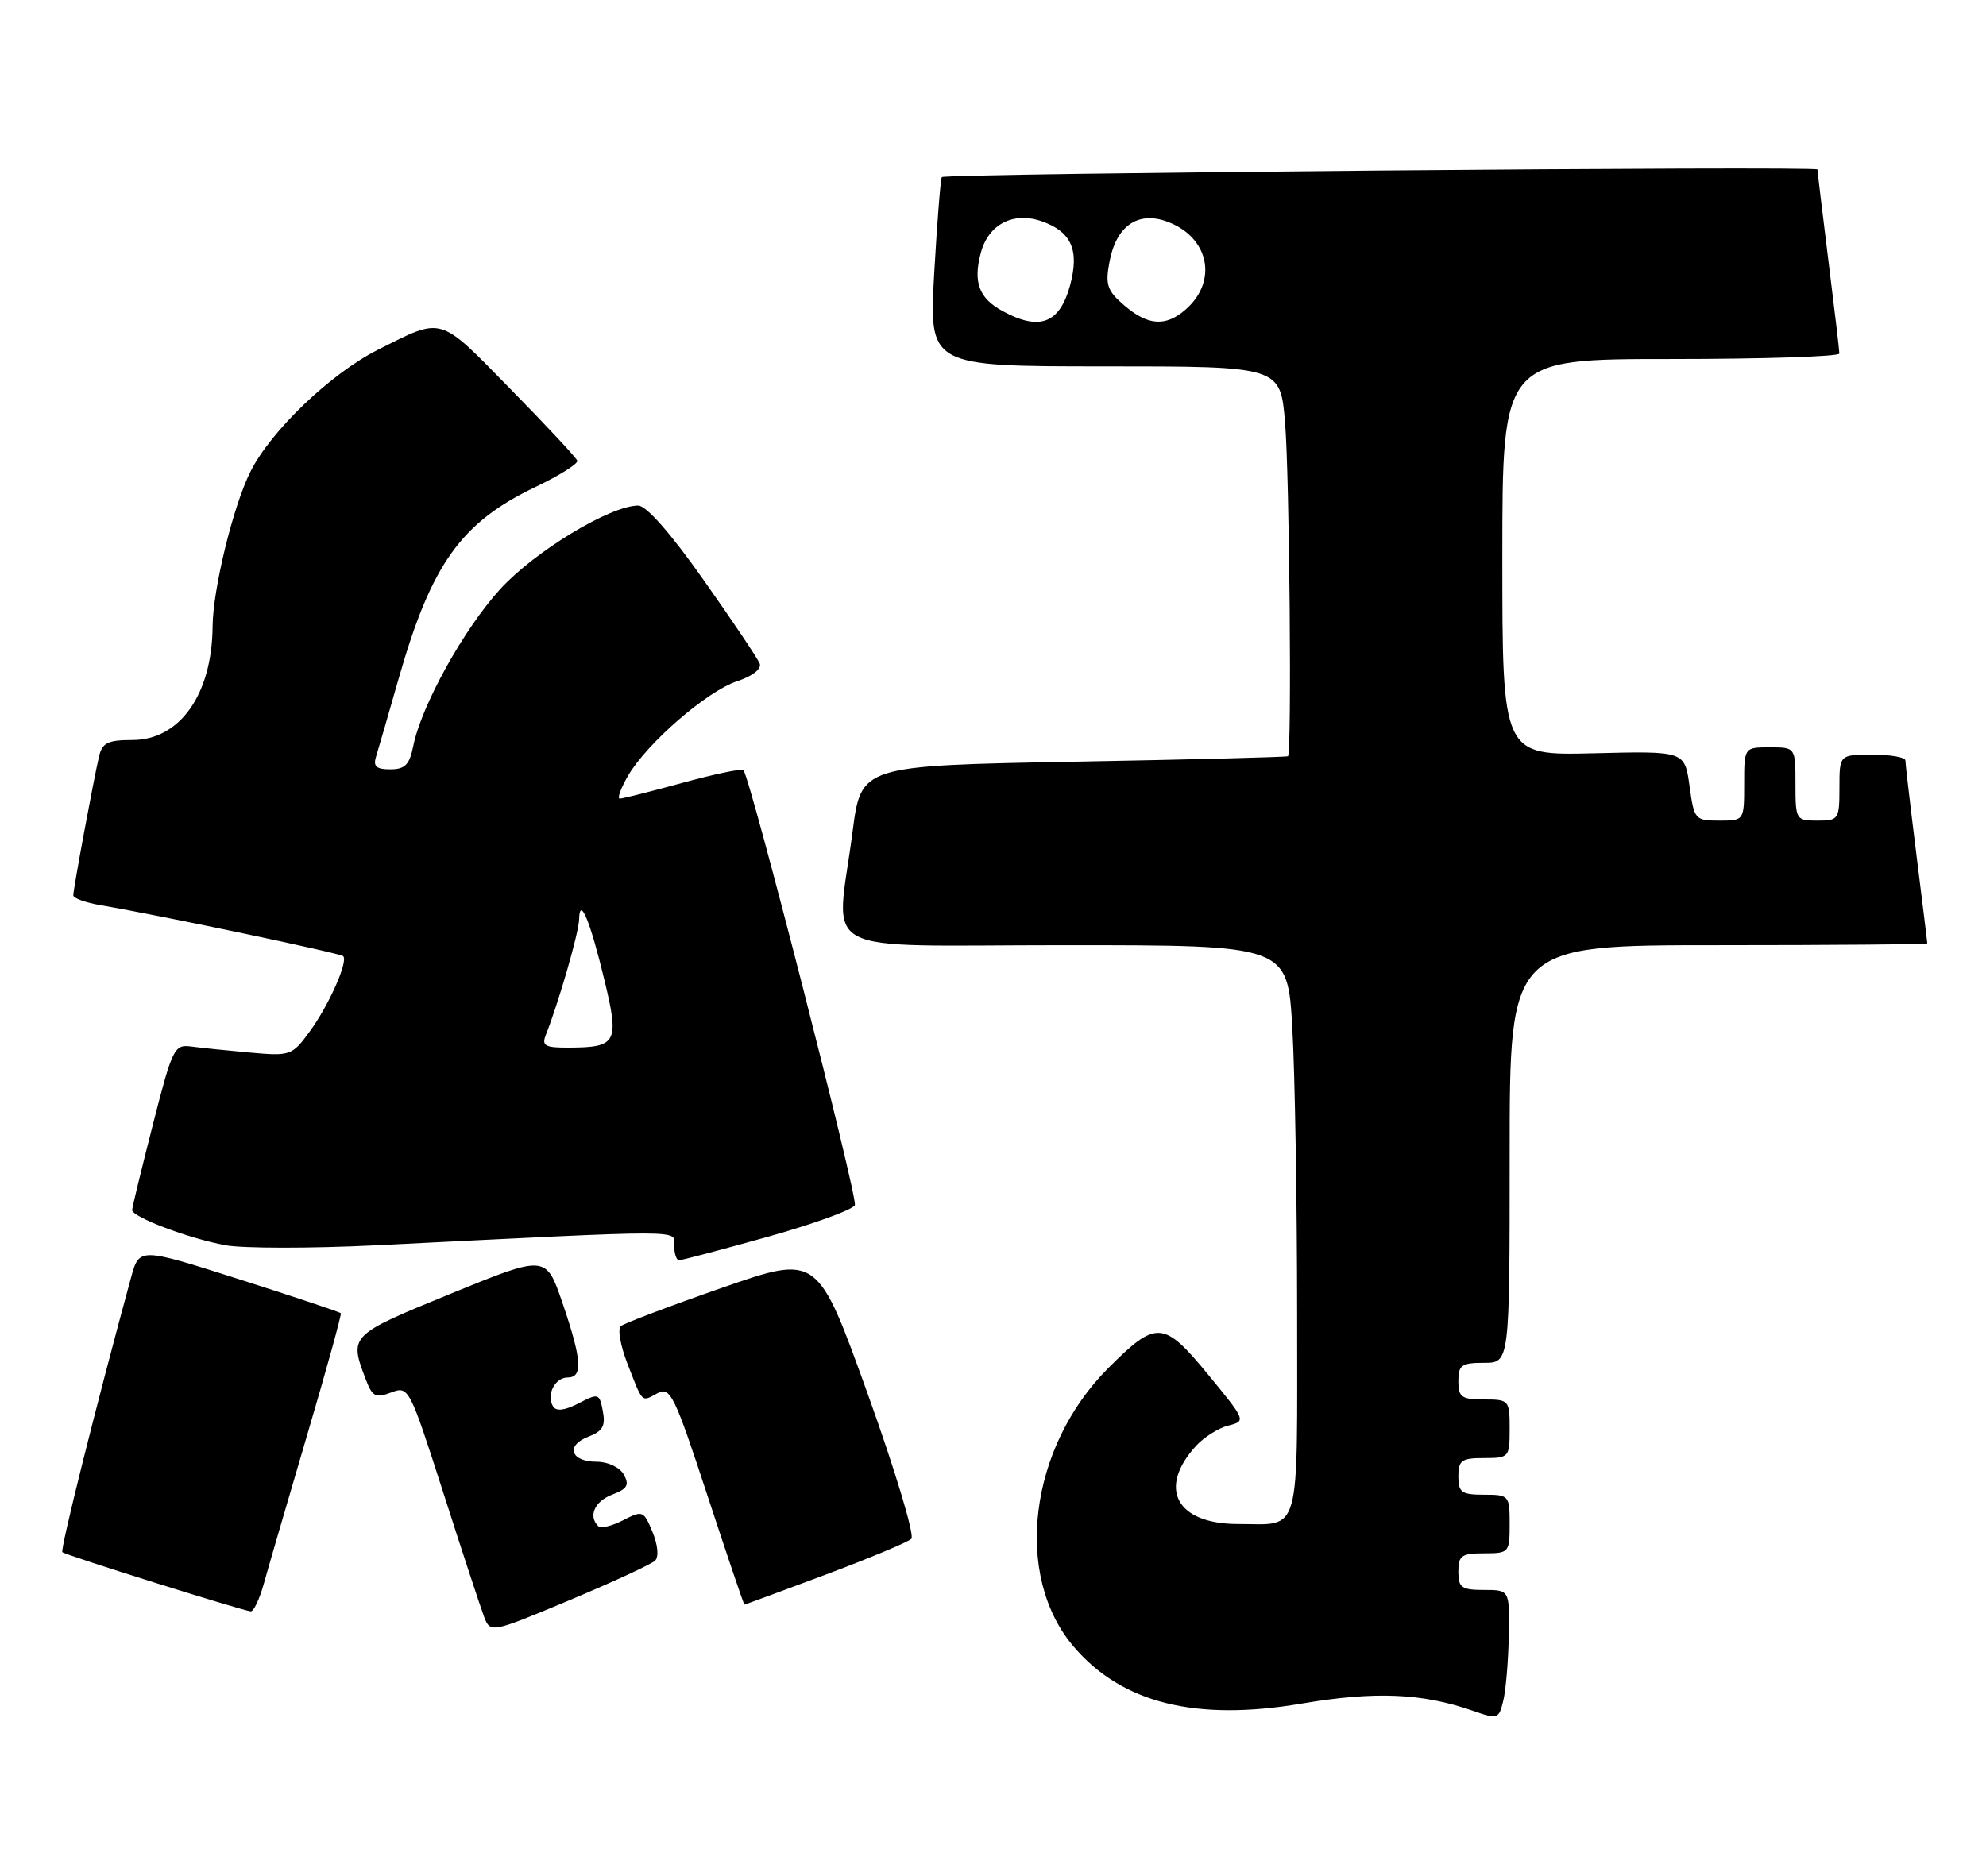 <?xml version="1.0" encoding="UTF-8" standalone="no"?>
<!DOCTYPE svg PUBLIC "-//W3C//DTD SVG 1.1//EN" "http://www.w3.org/Graphics/SVG/1.1/DTD/svg11.dtd" >
<svg xmlns="http://www.w3.org/2000/svg" xmlns:xlink="http://www.w3.org/1999/xlink" version="1.1" viewBox="0 0 271 256">
 <g >
 <path fill="currentColor"
d=" M 205.88 223.25 C 206.00 217.00 206.00 217.00 202.50 217.00 C 199.43 217.00 199.00 216.69 199.00 214.50 C 199.00 212.31 199.43 212.00 202.50 212.00 C 205.92 212.00 206.00 211.90 206.00 208.00 C 206.00 204.10 205.92 204.00 202.50 204.00 C 199.43 204.00 199.00 203.69 199.00 201.50 C 199.00 199.31 199.43 199.00 202.50 199.00 C 205.92 199.00 206.00 198.90 206.00 195.00 C 206.00 191.10 205.92 191.00 202.50 191.00 C 199.43 191.00 199.00 190.69 199.00 188.50 C 199.00 186.31 199.43 186.00 202.50 186.00 C 206.00 186.00 206.00 186.00 206.00 157.50 C 206.00 129.00 206.00 129.00 234.50 129.00 C 250.18 129.00 263.00 128.89 262.99 128.75 C 262.99 128.61 262.31 123.12 261.49 116.54 C 260.67 109.96 260.00 104.22 260.00 103.79 C 260.00 103.35 257.98 103.00 255.50 103.00 C 251.00 103.00 251.00 103.00 251.00 107.50 C 251.00 111.83 250.89 112.00 248.00 112.00 C 245.07 112.00 245.00 111.89 245.00 107.00 C 245.00 102.00 245.00 102.00 241.50 102.00 C 238.00 102.00 238.00 102.00 238.00 107.00 C 238.00 112.00 238.00 112.00 234.59 112.00 C 231.29 112.00 231.17 111.86 230.54 107.25 C 229.88 102.50 229.88 102.50 217.44 102.81 C 205.00 103.11 205.00 103.11 205.00 76.06 C 205.00 49.00 205.00 49.00 228.00 49.00 C 240.65 49.00 251.00 48.66 250.99 48.25 C 250.99 47.84 250.31 42.12 249.49 35.54 C 248.67 28.96 248.00 23.38 248.00 23.13 C 248.00 22.63 128.99 23.66 128.52 24.17 C 128.35 24.35 127.88 30.24 127.48 37.25 C 126.76 50.00 126.76 50.00 150.73 50.00 C 174.71 50.00 174.71 50.00 175.35 57.65 C 175.96 64.85 176.29 102.75 175.75 103.21 C 175.61 103.33 162.45 103.67 146.50 103.96 C 117.50 104.50 117.50 104.50 116.34 113.50 C 114.09 130.86 110.61 129.00 145.35 129.00 C 175.69 129.00 175.69 129.00 176.34 140.25 C 176.70 146.44 176.99 163.94 177.00 179.14 C 177.00 210.24 177.63 208.00 168.92 208.00 C 160.52 208.00 157.91 203.13 163.21 197.33 C 164.30 196.14 166.29 194.89 167.63 194.56 C 170.04 193.95 170.00 193.86 164.86 187.61 C 158.76 180.20 157.81 180.14 151.23 186.72 C 140.40 197.55 138.23 215.07 146.54 224.77 C 153.11 232.46 163.19 234.96 177.61 232.51 C 187.60 230.81 194.06 231.08 200.95 233.48 C 204.38 234.68 204.52 234.63 205.13 232.11 C 205.48 230.68 205.82 226.69 205.88 223.25 Z  M 89.39 213.00 C 89.92 212.48 89.77 210.86 89.04 209.09 C 87.83 206.17 87.69 206.11 85.02 207.49 C 83.50 208.28 81.97 208.64 81.63 208.29 C 80.24 206.91 81.14 204.90 83.55 203.98 C 85.61 203.20 85.91 202.67 85.12 201.25 C 84.55 200.25 82.96 199.50 81.41 199.50 C 77.86 199.50 77.14 197.28 80.29 196.08 C 82.24 195.34 82.65 194.61 82.26 192.60 C 81.80 190.16 81.67 190.12 78.95 191.53 C 77.06 192.51 75.90 192.65 75.47 191.95 C 74.51 190.39 75.72 188.00 77.47 188.00 C 79.57 188.00 79.39 185.54 76.75 177.82 C 74.50 171.25 74.50 171.25 61.50 176.57 C 47.63 182.25 47.63 182.26 49.93 188.31 C 50.81 190.62 51.26 190.85 53.37 190.05 C 55.77 189.14 55.87 189.34 60.48 203.69 C 63.05 211.70 65.55 219.31 66.03 220.59 C 66.92 222.91 66.92 222.91 77.71 218.40 C 83.64 215.91 88.90 213.48 89.39 213.00 Z  M 35.97 216.25 C 36.54 214.19 39.20 205.07 41.87 196.00 C 44.55 186.93 46.63 179.38 46.51 179.23 C 46.39 179.08 40.15 176.99 32.65 174.60 C 19.01 170.25 19.01 170.25 17.88 174.37 C 13.14 191.73 8.19 211.52 8.51 211.84 C 8.89 212.23 32.87 219.76 34.21 219.92 C 34.60 219.96 35.39 218.31 35.97 216.25 Z  M 112.61 214.93 C 118.60 212.68 123.89 210.48 124.36 210.02 C 124.83 209.56 122.16 200.68 118.39 190.20 C 111.56 171.22 111.56 171.22 98.53 175.76 C 91.36 178.26 85.14 180.62 84.70 181.00 C 84.26 181.39 84.67 183.68 85.61 186.10 C 87.76 191.62 87.49 191.35 89.72 190.15 C 91.46 189.22 92.02 190.36 96.52 204.07 C 99.22 212.28 101.49 219.00 101.58 219.00 C 101.66 219.00 106.63 217.17 112.61 214.93 Z  M 104.77 168.80 C 111.07 167.03 116.41 165.09 116.65 164.47 C 117.06 163.41 102.36 106.02 101.44 105.11 C 101.21 104.87 97.47 105.65 93.14 106.84 C 88.80 108.03 84.95 109.00 84.57 109.00 C 84.20 109.00 84.70 107.60 85.69 105.89 C 88.29 101.42 96.47 94.33 100.60 92.97 C 102.68 92.28 103.94 91.30 103.67 90.57 C 103.41 89.90 99.97 84.77 96.02 79.17 C 91.55 72.82 88.19 69.00 87.09 69.00 C 83.28 69.00 72.98 75.24 68.26 80.40 C 63.29 85.84 57.48 96.33 56.38 101.87 C 55.88 104.37 55.25 105.00 53.26 105.00 C 51.34 105.00 50.89 104.60 51.32 103.25 C 51.62 102.29 53.01 97.50 54.40 92.61 C 58.86 76.99 62.91 71.32 73.05 66.47 C 76.34 64.90 78.92 63.28 78.77 62.87 C 78.62 62.45 74.50 58.03 69.60 53.04 C 59.79 43.02 60.52 43.24 51.58 47.73 C 45.13 50.98 36.96 58.79 34.16 64.40 C 31.81 69.10 29.05 80.41 29.01 85.50 C 28.94 94.77 24.54 101.00 18.06 101.00 C 14.71 101.00 13.95 101.38 13.51 103.25 C 12.76 106.46 10.00 121.36 10.00 122.20 C 10.00 122.59 11.69 123.20 13.75 123.55 C 21.88 124.93 46.42 130.09 46.83 130.50 C 47.55 131.22 44.85 137.26 42.23 140.83 C 39.85 144.07 39.60 144.15 34.14 143.66 C 31.04 143.38 27.41 143.01 26.08 142.83 C 23.78 142.52 23.52 143.07 20.86 153.50 C 19.31 159.55 18.04 164.79 18.03 165.14 C 17.99 166.09 25.70 169.01 30.74 169.95 C 33.14 170.39 42.40 170.40 51.31 169.96 C 94.46 167.81 92.00 167.80 92.00 170.01 C 92.00 171.10 92.30 172.00 92.66 172.00 C 93.03 172.00 98.48 170.56 104.77 168.80 Z  M 136.82 42.46 C 133.59 40.71 132.76 38.51 133.84 34.50 C 134.88 30.60 138.27 28.85 142.15 30.20 C 146.19 31.61 147.31 34.12 146.03 38.90 C 144.61 44.15 141.87 45.21 136.82 42.46 Z  M 153.41 41.68 C 151.07 39.66 150.80 38.87 151.40 35.71 C 152.30 30.90 155.20 28.83 159.11 30.19 C 164.94 32.22 166.29 38.32 161.78 42.25 C 159.07 44.62 156.64 44.45 153.41 41.68 Z  M 74.48 141.25 C 76.24 136.79 78.98 127.30 79.02 125.50 C 79.09 122.19 80.52 125.63 82.50 133.86 C 84.53 142.29 84.17 142.96 77.64 142.98 C 74.37 143.00 73.89 142.74 74.48 141.25 Z "/>
</g>
</svg>